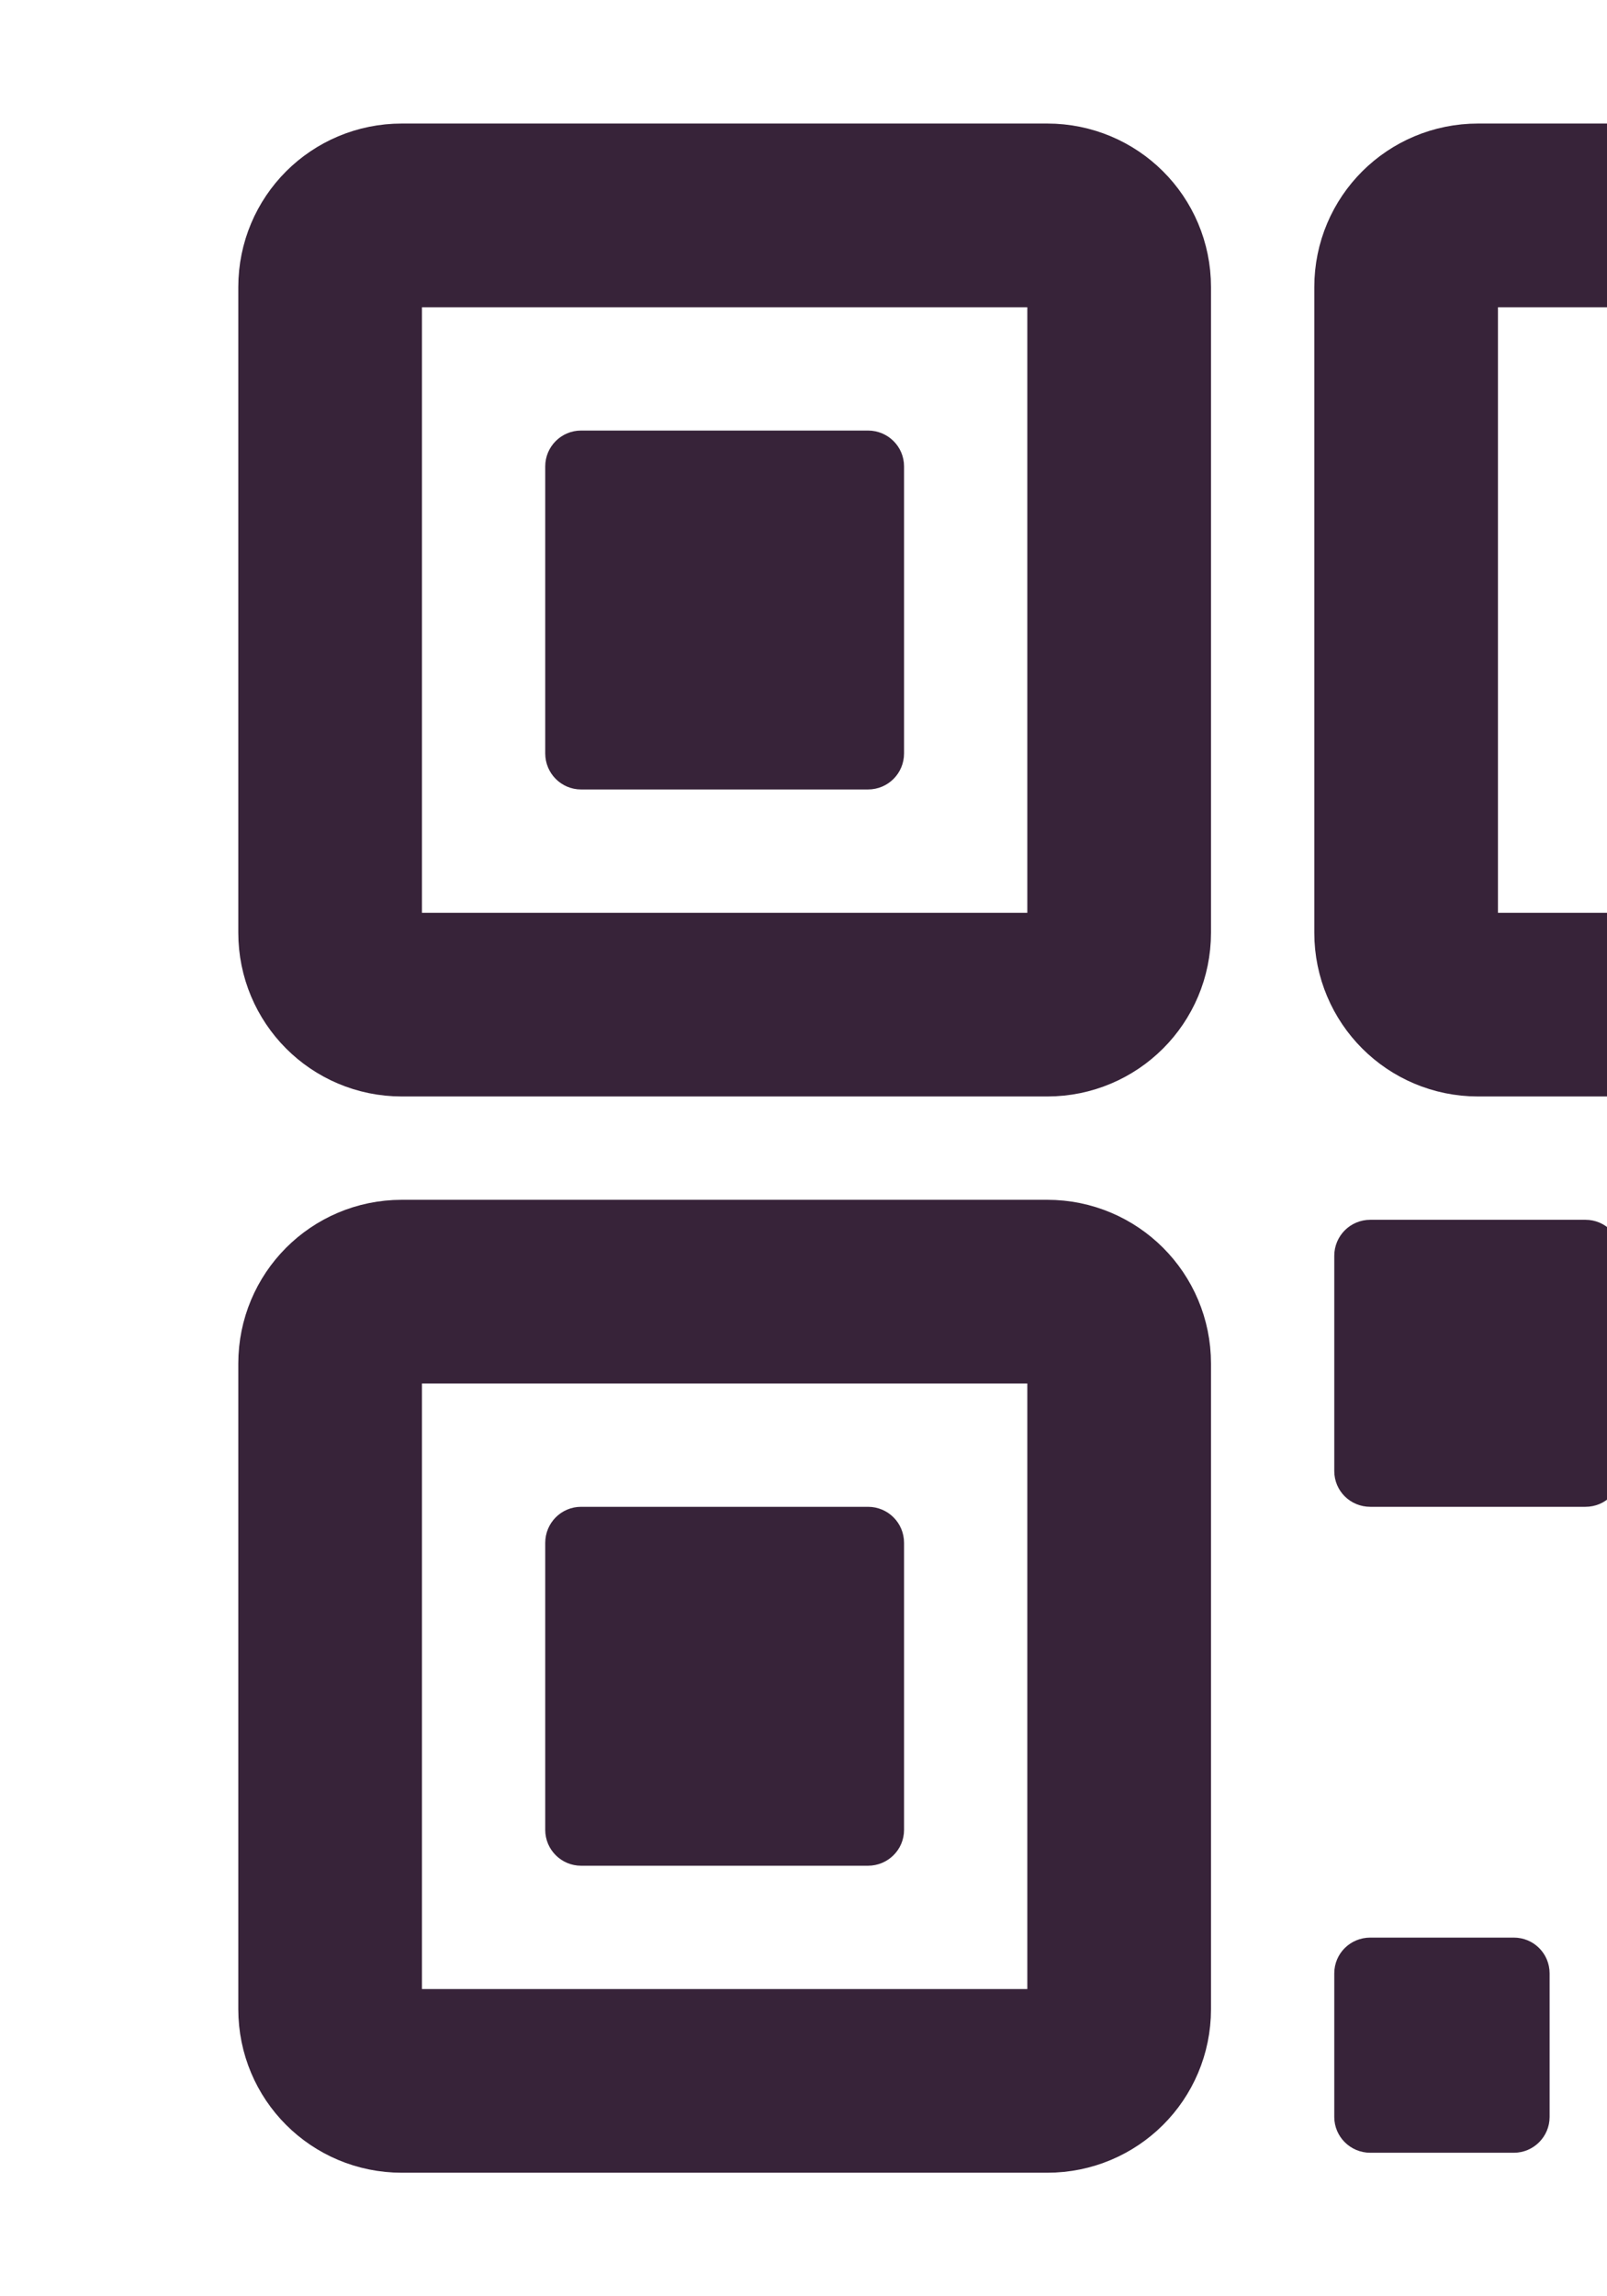 <svg width="7" height="10" viewBox="0 0 7 10" fill="none" xmlns="http://www.w3.org/2000/svg">
<path d="M6.906 5.312H5.969C5.882 5.312 5.812 5.382 5.812 5.469V6.406C5.812 6.493 5.882 6.562 5.969 6.562H6.906C6.993 6.562 7.062 6.493 7.062 6.406V5.469C7.062 5.382 6.993 5.312 6.906 5.312Z" fill="#372339"/>
<path d="M6.594 8.438H5.969C5.882 8.438 5.812 8.507 5.812 8.594V9.219C5.812 9.305 5.882 9.375 5.969 9.375H6.594C6.68 9.375 6.75 9.305 6.75 9.219V8.594C6.75 8.507 6.68 8.438 6.594 8.438Z" fill="#372339"/>
<path d="M3.781 1.875H2.531C2.445 1.875 2.375 1.945 2.375 2.031V3.281C2.375 3.368 2.445 3.438 2.531 3.438H3.781C3.868 3.438 3.938 3.368 3.938 3.281V2.031C3.938 1.945 3.868 1.875 3.781 1.875Z" fill="#372339"/>
<path d="M3.781 6.562H2.531C2.445 6.562 2.375 6.632 2.375 6.719V7.969C2.375 8.055 2.445 8.125 2.531 8.125H3.781C3.868 8.125 3.938 8.055 3.938 7.969V6.719C3.938 6.632 3.868 6.562 3.781 6.562Z" fill="#372339"/>
<path d="M9.25 0.938H6.438C6.265 0.938 6.125 1.077 6.125 1.25V4.062C6.125 4.235 6.265 4.375 6.438 4.375H9.25C9.423 4.375 9.562 4.235 9.562 4.062V1.25C9.562 1.077 9.423 0.938 9.25 0.938Z" stroke="#372339" stroke-width="0.8" stroke-linecap="round" stroke-linejoin="round"/>
<path d="M4.562 0.938H1.75C1.577 0.938 1.438 1.077 1.438 1.25V4.062C1.438 4.235 1.577 4.375 1.75 4.375H4.562C4.735 4.375 4.875 4.235 4.875 4.062V1.25C4.875 1.077 4.735 0.938 4.562 0.938Z" stroke="#372339" stroke-width="0.8" stroke-linecap="round" stroke-linejoin="round"/>
<path d="M4.562 5.625H1.75C1.577 5.625 1.438 5.765 1.438 5.938V8.75C1.438 8.923 1.577 9.062 1.75 9.062H4.562C4.735 9.062 4.875 8.923 4.875 8.75V5.938C4.875 5.765 4.735 5.625 4.562 5.625Z" stroke="#372339" stroke-width="0.8" stroke-linecap="round" stroke-linejoin="round"/>
</svg>
